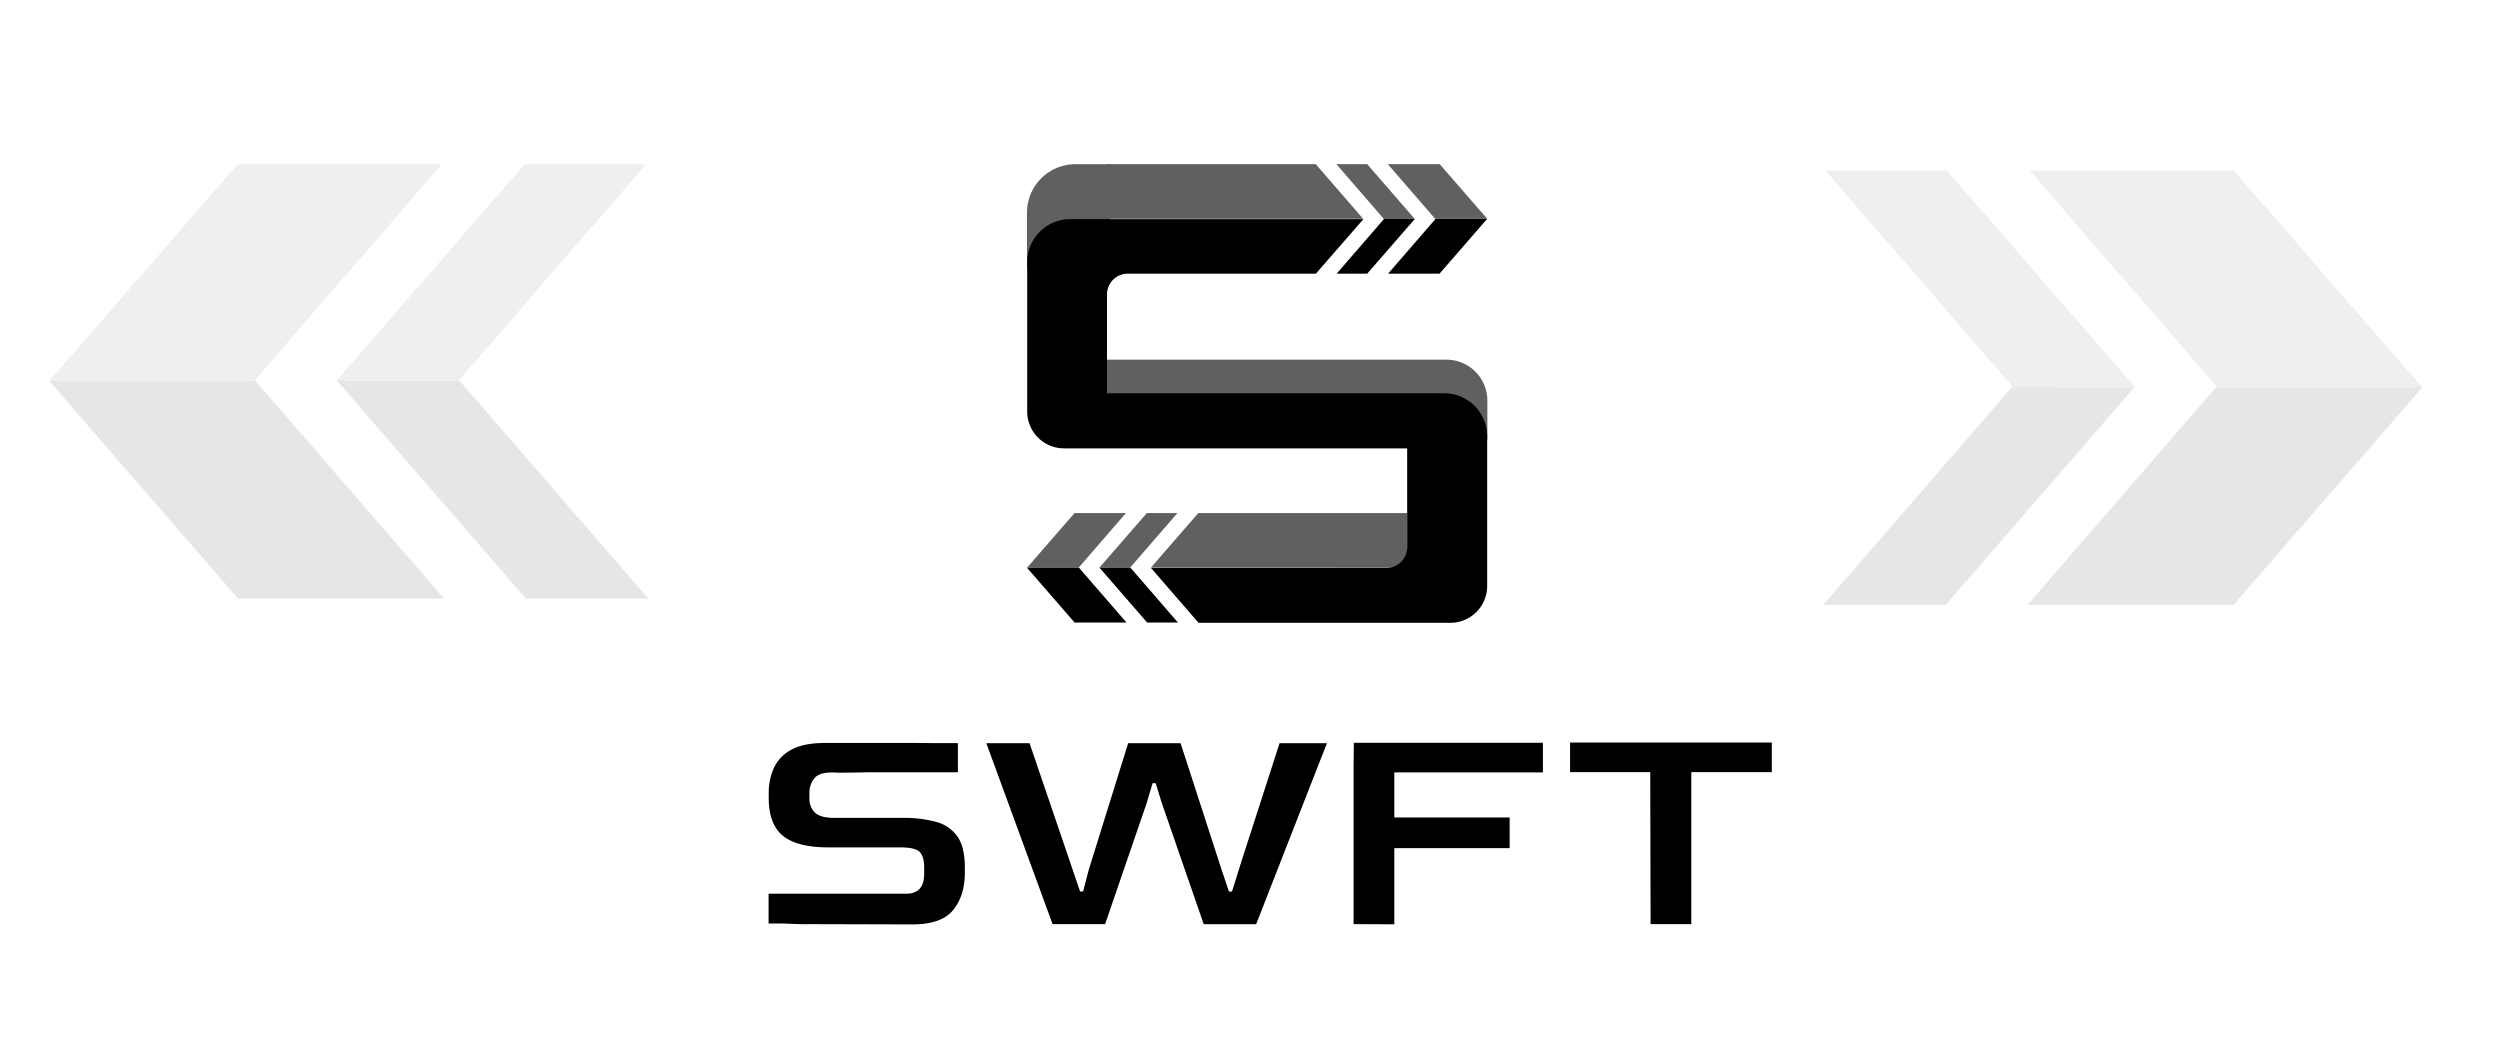 <svg id="Layer_1" data-name="Layer 1" xmlns="http://www.w3.org/2000/svg" viewBox="0 0 733.33 308.12"><defs><style>.cls-1,.cls-3{fill:#606060;}.cls-1,.cls-2{opacity:0.1;}</style></defs><polygon class="cls-1" points="590.32 113.38 535.45 50.02 571.03 50.02 626.22 113.46 626.06 113.64 590.08 113.65 590.32 113.38"/><polygon class="cls-1" points="650.22 113.38 595.35 50.02 655.2 50.02 710.53 113.63 650 113.64 650.22 113.38"/><polygon class="cls-2" points="650.01 113.63 710.53 113.63 655.15 177.45 594.71 177.45 650.01 113.63"/><polygon class="cls-2" points="570.7 177.45 534.8 177.45 590.1 113.63 626.08 113.63 570.7 177.45"/><polygon class="cls-1" points="134.65 111.5 189.52 48.14 153.94 48.14 98.75 111.59 98.9 111.77 134.89 111.78 134.65 111.5"/><polygon class="cls-1" points="74.74 111.5 129.62 48.14 69.77 48.14 14.44 111.75 74.97 111.76 74.74 111.5"/><polygon class="cls-2" points="74.96 111.75 14.44 111.75 69.81 175.58 130.26 175.58 74.96 111.75"/><polygon class="cls-2" points="154.26 175.58 190.17 175.58 134.87 111.75 98.89 111.75 154.26 175.58"/><path class="cls-3" d="M307.2,105.51h129a0,0,0,0,1,0,0V129a0,0,0,0,1,0,0H319.15a12,12,0,0,1-12-12V105.51A0,0,0,0,1,307.2,105.51Z" transform="translate(743.44 234.5) rotate(-180)"/><path class="cls-3" d="M315.45,48.17h10.28a0,0,0,0,1,0,0V78.83a0,0,0,0,1,0,0H301.25a0,0,0,0,1,0,0V62.36A14.19,14.19,0,0,1,315.45,48.17Z"/><polygon class="cls-3" points="420.97 64.17 436.24 64.17 422.3 48.14 407.08 48.14 420.97 64.17"/><polygon class="cls-3" points="385.94 48.14 324.72 48.14 324.72 64.19 399.85 64.18 385.94 48.14"/><polygon class="cls-3" points="391.99 48.14 405.88 64.18 414.94 64.17 401.03 48.14 391.99 48.14"/><polygon class="cls-3" points="331.54 166.46 345.37 150.5 336.4 150.5 322.5 166.49 322.54 166.53 331.6 166.53 331.54 166.46"/><polygon class="cls-3" points="316.45 166.46 330.27 150.5 315.2 150.5 301.25 166.53 316.51 166.53 316.45 166.46"/><polygon class="cls-3" points="351.5 150.5 337.59 166.49 337.63 166.53 412.77 166.55 412.77 150.5 351.5 150.5"/><polygon points="436.24 64.19 420.98 64.19 421.05 64.26 407.18 80.27 422.27 80.27 436.24 64.19"/><polygon points="405.95 64.26 392.09 80.27 401.05 80.27 415 64.24 414.95 64.19 405.89 64.19 405.95 64.26"/><polygon points="316.5 166.53 301.25 166.53 315.21 182.61 330.44 182.61 316.5 166.53"/><path d="M423.61,115.36H324.72v-29a6.09,6.09,0,0,1,6.08-6.09H386l13.94-16,0,0h-86a12.64,12.64,0,0,0-12.63,12.63v43.82a10.81,10.81,0,0,0,10.81,10.8H412.77v29a6.09,6.09,0,0,1-6.08,6.09H337.63l13.95,16.08h73.85a10.81,10.81,0,0,0,10.81-10.81V128A12.62,12.62,0,0,0,423.61,115.36Z"/><polygon points="336.49 182.61 345.53 182.61 331.6 166.53 322.53 166.53 336.49 182.61"/><path d="M237.39,271.08a54.27,54.27,0,0,1-9-.54c-1.93-.36-2.9-.78-2.9-1.27l3-6.5a26.55,26.55,0,0,0,10.89.68c5.44-.93,13.2-1.05,22.85-1.05h1.72q3.89,0,5.51-1.4t1.63-4.75v-1.81c0-2.11-.44-3.62-1.31-4.53s-2.82-1.35-5.83-1.35h-21q-9.14,0-13.3-3.4t-4.16-11.08v-1.45a17.84,17.84,0,0,1,1.49-7.32,11.54,11.54,0,0,1,5.12-5.38q3.62-2,9.95-2h24.6a63.16,63.16,0,0,1,9.95.63c2.54.43,3.8.88,3.8,1.36l-1.85,5.93a59.2,59.2,0,0,0-10.5-.09c-5.54.34-13.13.85-22.47.85l-1-.08c-2.78,0-4.65.55-5.61,1.67a6.54,6.54,0,0,0-1.54,4.2v1.54a5.69,5.69,0,0,0,1.68,4.48c1.11,1,3,1.49,5.56,1.49h20.08a35.64,35.64,0,0,1,9.86,1.18,11,11,0,0,1,6.24,4.3q2.18,3.12,2.17,9.18V256q0,6.79-3.48,11t-12.07,4.16Z"/><path d="M316.82,261.49h.9l1.59-6.18L330.93,218H346.3l12.19,37.6,2,5.91h.9l2.78-8.9L375.34,218h13.91l-2.15,5.43-18.63,47.67H353.09l-12.3-35.55L339,229.74h-.91l-1.72,5.79-12.21,35.55H308.76L289.32,218H302"/><path d="M397.05,271.08V225.13l.07-7.24h55.47v8.68H409v13.21h33.83v9H409v22.34Z"/><path d="M484.17,271.08l-.1-44.59H460.55V217.8h59.17v8.69H496.11v44.59Z"/><rect x="243.13" y="217.98" width="37.85" height="8.55"/><rect x="225.45" y="262.15" width="41.74" height="8.74"/></svg>